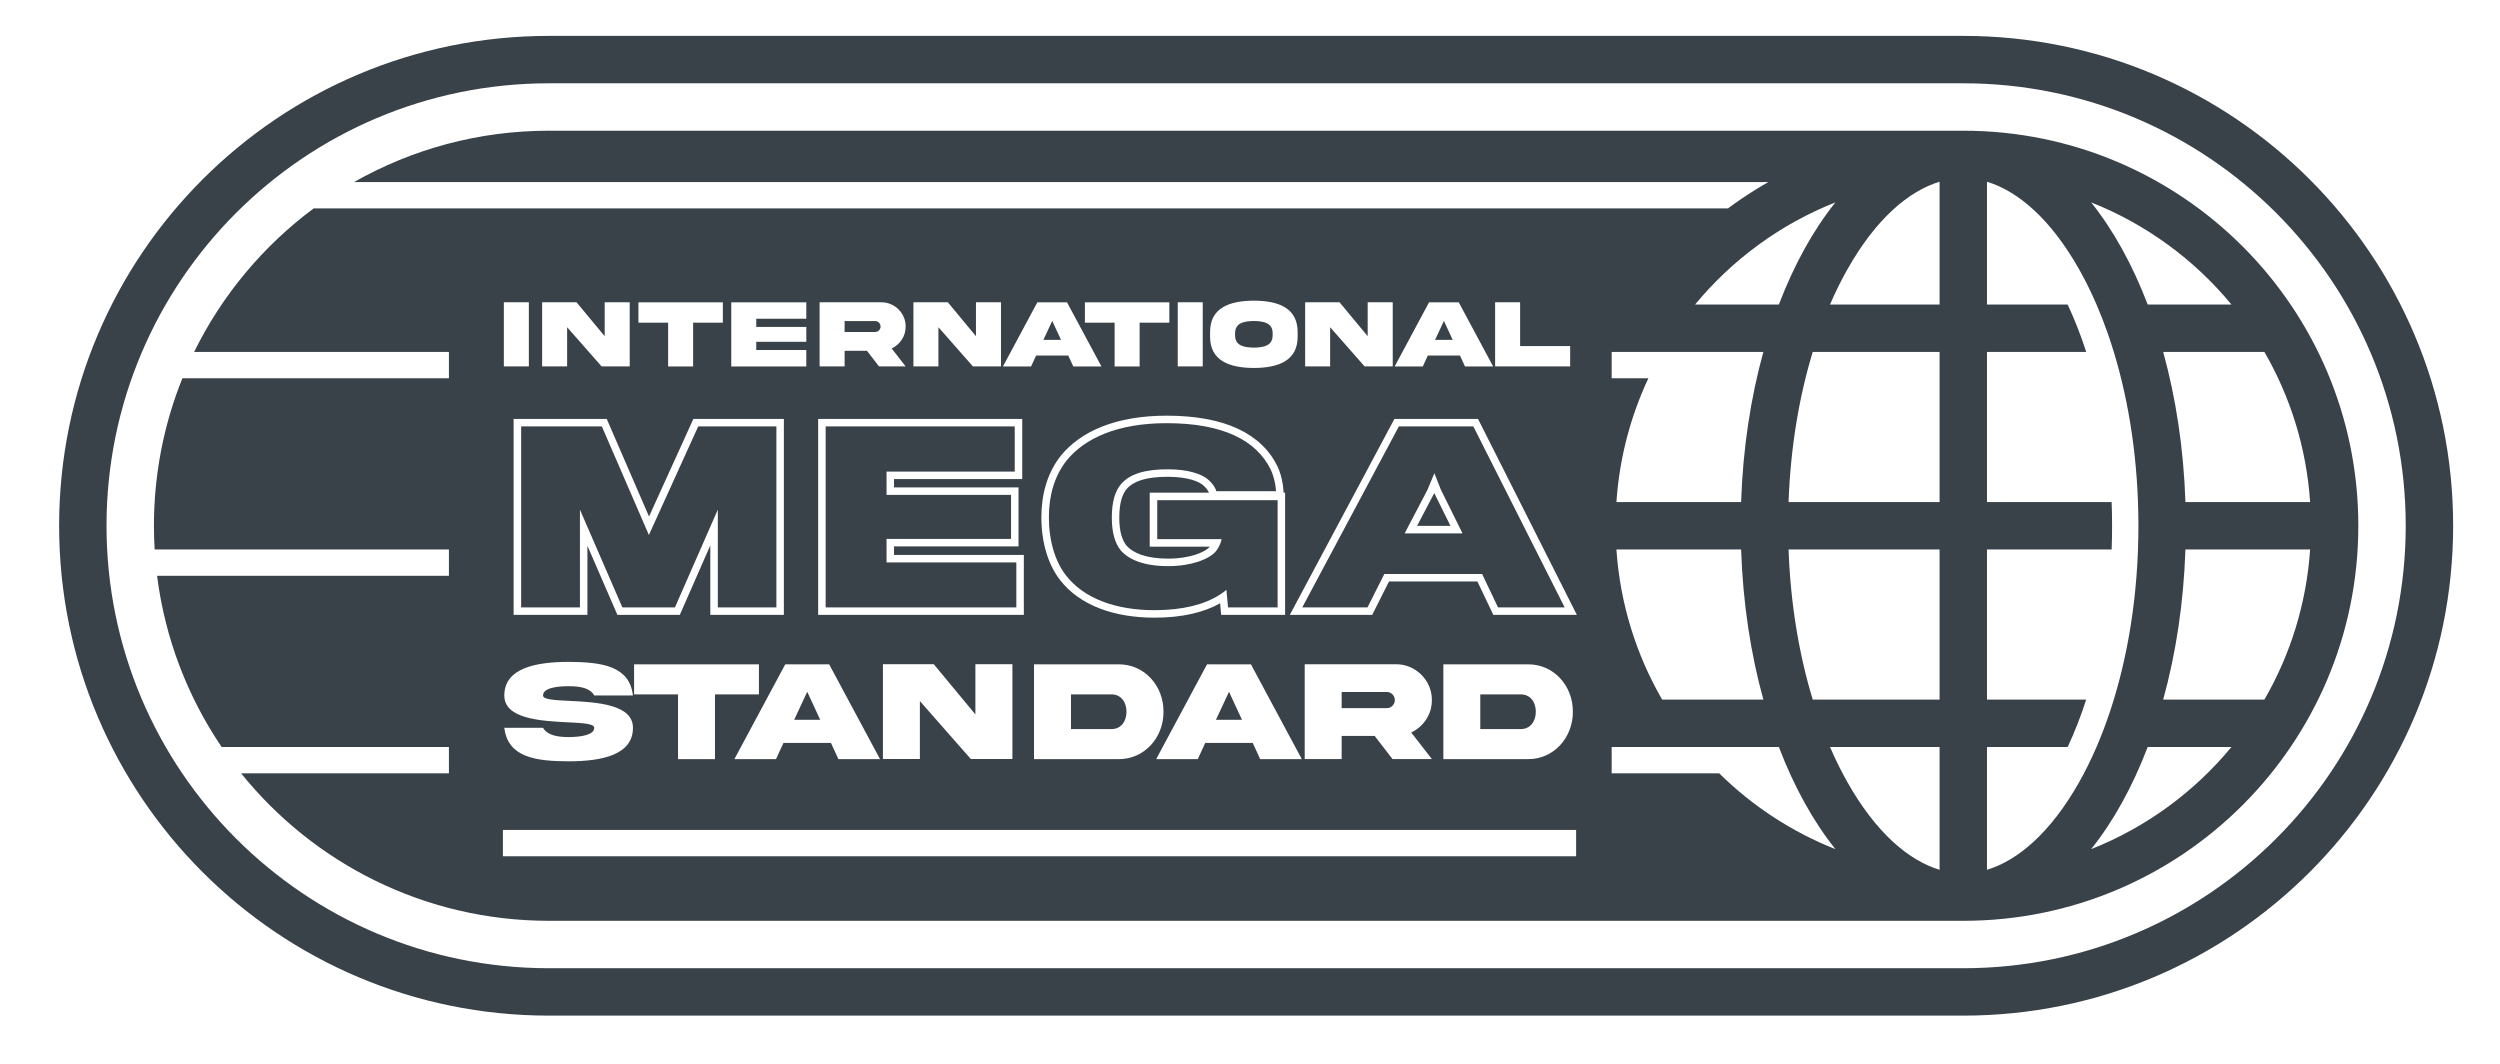 <svg width="148" height="63" viewBox="0 0 148 63" fill="none" xmlns="http://www.w3.org/2000/svg">
<path d="M74.23 20.579C74.835 20.571 75.349 20.458 75.34 19.837V19.743C75.349 19.125 74.835 19.012 74.23 19.003C73.623 19.012 73.109 19.125 73.117 19.743V19.837C73.109 20.458 73.623 20.571 74.23 20.579Z" fill="#394149"/>
<path d="M52.13 19.331C52.13 19.15 51.986 19.006 51.805 19.006H50V19.653H51.805C51.895 19.653 51.971 19.622 52.034 19.56C52.099 19.495 52.13 19.419 52.13 19.331Z" fill="#394149"/>
<path d="M62.292 18.998L62.812 20.119H61.77L62.292 18.998Z" fill="#394149"/>
<path d="M85.48 18.998L85.999 20.119H84.957L85.48 18.998Z" fill="#394149"/>
<path d="M48.556 42.611L47.788 40.953L47.016 42.611H48.556Z" fill="#394149"/>
<path d="M66.688 42.135C66.688 42.698 66.367 43.162 65.799 43.162H63.402V41.107H65.799C66.367 41.107 66.688 41.567 66.688 42.135Z" fill="#394149"/>
<path d="M72.757 40.953L73.525 42.611H71.984L72.757 40.953Z" fill="#394149"/>
<path d="M82.094 40.965C82.361 40.965 82.574 41.178 82.574 41.446C82.574 41.575 82.528 41.688 82.432 41.784C82.34 41.876 82.228 41.922 82.094 41.922H79.426V40.965H82.094Z" fill="#394149"/>
<path d="M90.92 42.135C90.92 42.698 90.598 43.162 90.03 43.162H87.633V41.107H90.03C90.598 41.107 90.92 41.567 90.92 42.135Z" fill="#394149"/>
<path d="M38.414 31.672L35.629 25.243H30.852V35.958H34.332V30.171L36.844 35.958H39.956L42.495 30.171V35.958H45.962V25.243H41.335L38.414 31.672Z" fill="#394149"/>
<path d="M60.167 35.958V33.296H52.483V31.904H59.854V29.297H52.483V27.918H60.072V25.243H48.879V35.958H60.167Z" fill="#394149"/>
<path d="M63.104 34.061C64.169 35.44 66.066 36.122 68.345 36.122C70.057 36.122 71.312 35.775 72.186 35.223C72.337 35.128 72.476 35.027 72.604 34.921L72.7 35.958H75.635V29.611H68.509V31.918H72.318C72.301 32.027 72.243 32.199 72.159 32.362C72.107 32.464 72.045 32.563 71.976 32.641C71.581 33.105 70.529 33.515 69.164 33.515C67.745 33.515 66.83 33.147 66.339 32.573C66.011 32.15 65.82 31.549 65.82 30.648C65.82 29.707 66.011 29.065 66.38 28.642C66.912 28.041 67.813 27.782 69.137 27.782C70.325 27.782 71.144 28.055 71.526 28.396C71.772 28.601 71.963 28.888 72.004 29.079H75.539C75.534 28.953 75.516 28.799 75.486 28.635C75.433 28.355 75.346 28.045 75.225 27.796C74.379 26.076 72.413 25.052 69.069 25.052C66.162 25.052 64.209 25.939 63.131 27.277C62.421 28.192 62.094 29.338 62.094 30.621C62.094 32.041 62.476 33.256 63.104 34.061Z" fill="#394149"/>
<path d="M66.262 30.648C66.262 29.758 66.444 29.243 66.711 28.935C67.113 28.483 67.846 28.226 69.135 28.226C70.281 28.226 70.966 28.494 71.228 28.727L71.234 28.732L71.239 28.737C71.329 28.812 71.412 28.905 71.474 28.995C71.535 29.084 71.56 29.145 71.566 29.167H68.063V32.362H71.629C71.501 32.506 71.227 32.686 70.792 32.831C70.358 32.975 69.802 33.071 69.162 33.071C67.813 33.071 67.055 32.722 66.681 32.292C66.436 31.972 66.262 31.481 66.262 30.648Z" fill="#394149"/>
<path d="M84.908 29.191L83.891 31.133H85.868L84.908 29.191Z" fill="#394149"/>
<path fill-rule="evenodd" clip-rule="evenodd" d="M87.741 33.979L88.683 35.958H92.628L87.222 25.243H82.813L77.094 35.958H80.957L81.953 33.979H87.741ZM83.154 31.576L84.506 28.997L84.915 28.014L85.297 28.983L86.581 31.576H83.154Z" fill="#394149"/>
<path fill-rule="evenodd" clip-rule="evenodd" d="M116.226 54.512H116.22C116.144 54.512 116.068 54.512 115.992 54.511V54.512H32.5C25.133 54.512 18.561 51.105 14.274 45.781H26.576V44.222H13.122C11.114 41.258 9.77 37.809 9.299 34.087H26.576V32.528H9.155C9.127 32.064 9.113 31.596 9.113 31.125C9.113 28.038 9.711 25.092 10.798 22.394H26.576V20.835H11.493C13.146 17.467 15.585 14.555 18.57 12.338H102.295C103.339 11.562 104.45 10.872 105.617 10.277C105.302 10.437 104.992 10.604 104.686 10.778H20.961C24.366 8.843 28.304 7.738 32.5 7.738H115.992V7.739C116.07 7.738 116.148 7.738 116.226 7.738C129.142 7.738 139.613 18.209 139.613 31.125C139.613 44.041 129.142 54.512 116.226 54.512ZM124.922 42.094C125.969 38.939 126.594 35.192 126.594 31.125C126.594 27.333 126.05 23.82 125.129 20.805C125.016 20.437 124.898 20.077 124.775 19.724C124.569 19.136 124.348 18.571 124.114 18.028C123.798 17.296 123.458 16.607 123.097 15.965C121.391 12.938 119.445 11.308 117.629 10.759V18.028H122.405C122.809 18.89 123.178 19.829 123.504 20.835H117.629V29.722H125.009C125.026 30.184 125.035 30.652 125.035 31.125C125.035 31.598 125.026 32.066 125.009 32.528H117.629V41.415H123.503C123.178 42.421 122.809 43.36 122.405 44.222H117.629V51.492C119.445 50.943 121.391 49.312 123.097 46.285C123.458 45.643 123.799 44.954 124.114 44.222C124.405 43.548 124.675 42.837 124.922 42.094ZM128.06 20.835C128.809 23.544 129.272 26.548 129.377 29.722H136.759C136.542 26.5 135.583 23.481 134.053 20.835H128.06ZM132.102 18.028H127.143C126.243 15.67 125.107 13.619 123.795 11.981C127.055 13.271 129.906 15.369 132.102 18.028ZM114.823 10.758V18.028H108.337C108.653 17.296 108.993 16.607 109.355 15.965C111.06 12.938 113.007 11.307 114.823 10.758ZM108.656 11.981C107.344 13.618 106.209 15.67 105.309 18.028H100.349C102.545 15.369 105.397 13.271 108.656 11.981ZM104.391 20.835H95.411V22.394H97.584C96.528 24.644 95.868 27.116 95.692 29.722H103.074C103.18 26.548 103.642 23.544 104.391 20.835ZM114.823 20.835H107.314C106.512 23.467 105.999 26.478 105.883 29.722H114.823V20.835ZM129.377 32.528C129.272 35.703 128.809 38.706 128.06 41.415H134.053C135.583 38.769 136.542 35.75 136.759 32.528H129.377ZM107.314 41.415C106.512 38.783 105.999 35.772 105.883 32.528H114.823V41.415H107.314ZM104.391 41.415C103.642 38.706 103.18 35.703 103.074 32.528H95.692C95.909 35.75 96.868 38.769 98.399 41.415H104.391ZM127.143 44.222C126.243 46.58 125.107 48.632 123.796 50.269C127.055 48.979 129.906 46.881 132.102 44.222H127.143ZM108.337 44.222H114.823V51.492C113.007 50.943 111.06 49.313 109.355 46.285C108.993 45.643 108.653 44.954 108.337 44.222ZM105.309 44.222L95.411 44.222V45.781H101.777C103.729 47.706 106.063 49.243 108.656 50.269C107.344 48.632 106.209 46.58 105.309 44.222ZM74.23 17.8C72.801 17.803 71.632 18.215 71.637 19.653V19.93C71.632 21.365 72.801 21.78 74.23 21.783C75.657 21.78 76.826 21.365 76.82 19.93V19.653C76.82 18.218 75.659 17.8 74.23 17.8ZM29.828 17.893V21.689H31.308V17.893H29.828ZM35.797 19.904L34.13 17.893H32.094V21.689H33.574V19.371L35.613 21.689H37.279V17.893H35.797V19.904ZM41.033 19.102V21.695H39.553V19.102H37.794V17.899H42.793V19.102H41.033ZM43.29 21.695H47.733V20.721H44.77V20.235H47.733V19.356H44.77V18.871H47.733V17.899H43.29V21.695ZM48.521 21.692V17.896H52.179C52.961 17.888 53.625 18.546 53.614 19.331C53.614 19.616 53.538 19.876 53.385 20.108C53.235 20.337 53.035 20.512 52.786 20.628L53.614 21.692H52.038L51.323 20.766H50.001V21.692H48.521ZM57.777 19.904L56.111 17.893H54.074V21.689H55.554V19.371L57.594 21.689H59.26V17.893H57.777V19.904ZM61.04 21.695H59.373L61.41 17.899H63.169L65.206 21.695H63.539L63.24 21.046H61.339L61.04 21.695ZM67.466 21.695V19.102H69.225V17.899H64.226V19.102H65.986V21.695H67.466ZM69.722 21.689V17.893H71.202V21.689H69.722ZM79.3 17.893L80.967 19.904V17.893H82.45V21.689H80.783L78.744 19.371V21.689H77.264V17.893H79.3ZM82.563 21.695H84.229L84.529 21.046H86.429L86.729 21.695H88.395L86.359 17.899H84.599L82.563 21.695ZM88.511 21.689V17.893H89.991V20.486H92.954V21.689H88.511ZM33.663 40.623C32.983 40.623 32.148 40.723 32.148 41.17C32.148 41.416 32.828 41.45 33.709 41.492L33.719 41.492C35.284 41.571 37.475 41.682 37.471 43.087C37.471 44.69 35.634 45.07 33.663 45.07C31.697 45.066 30.064 44.828 29.855 43.087H32.148C32.398 43.521 32.978 43.634 33.663 43.634C34.344 43.634 35.179 43.521 35.179 43.087C35.179 42.84 34.498 42.803 33.617 42.761L33.608 42.761C32.042 42.681 29.851 42.57 29.855 41.17C29.855 39.567 31.692 39.183 33.663 39.183C35.63 39.195 37.263 39.416 37.471 41.17H35.179C34.928 40.727 34.348 40.623 33.663 40.623ZM42.327 41.108V44.941H40.139V41.108H37.538V39.329H44.929V41.108H42.327ZM43.475 44.941H45.939L46.382 43.98H49.192L49.634 44.941H52.098L49.087 39.329H46.486L43.475 44.941ZM55.279 39.32L57.743 42.293V39.32H59.935V44.932H57.472L54.457 41.504V44.932H52.269V39.32H55.279ZM61.213 39.329V44.941H66.207C67.747 44.961 68.891 43.659 68.879 42.135C68.891 40.602 67.747 39.308 66.207 39.329H61.213ZM70.908 44.941H68.445L71.455 39.329H74.056L77.067 44.941H74.603L74.161 43.98H71.351L70.908 44.941ZM77.238 39.325V44.936H79.426V43.567H81.38L82.436 44.936H84.766L83.543 43.362C83.91 43.191 84.207 42.932 84.428 42.594C84.654 42.252 84.766 41.867 84.766 41.446C84.783 40.285 83.802 39.312 82.645 39.325H77.238ZM85.447 44.941V39.329H90.44C91.981 39.308 93.125 40.602 93.113 42.135C93.125 43.659 91.981 44.961 90.44 44.941H85.447ZM46.405 36.402H42.05V32.288L40.245 36.402H36.551L34.775 32.309V36.402H30.406V24.799H35.919L38.422 30.578L41.048 24.799H46.405V36.402ZM60.611 36.402H48.435V24.799H60.516V28.362H52.926V28.853H60.297V32.348H52.926V32.853H60.611V36.402ZM76.078 36.402H72.294L72.231 35.713C71.282 36.252 69.998 36.566 68.345 36.566C65.993 36.566 63.934 35.863 62.753 34.333C62.05 33.431 61.649 32.112 61.649 30.621C61.649 29.262 61.997 28.014 62.78 27.005L62.782 27.002L62.785 26.998C63.974 25.523 66.076 24.608 69.068 24.608C72.488 24.608 74.668 25.659 75.623 27.6L75.624 27.601L75.624 27.603C75.846 28.062 75.966 28.67 75.982 29.061L75.986 29.167H76.078V36.402ZM82.229 34.423L81.233 36.402H76.356L82.549 24.799H87.498L93.351 36.402H88.404L87.463 34.423H82.229ZM29.772 50.692H93.306V49.133H29.772V50.692Z" fill="#394149"/>
<path fill-rule="evenodd" clip-rule="evenodd" d="M32.5 2.125H116.226C132.242 2.125 145.226 15.109 145.226 31.125C145.226 47.141 132.242 60.125 116.226 60.125H32.5C16.484 60.125 3.5 47.141 3.5 31.125C3.5 15.109 16.484 2.125 32.5 2.125ZM32.5 4.931C18.034 4.931 6.306 16.659 6.306 31.125C6.306 45.591 18.034 57.319 32.5 57.319H116.226C130.692 57.319 142.419 45.591 142.419 31.125C142.419 16.659 130.692 4.931 116.226 4.931H32.5Z" fill="#394149"/>
</svg>
